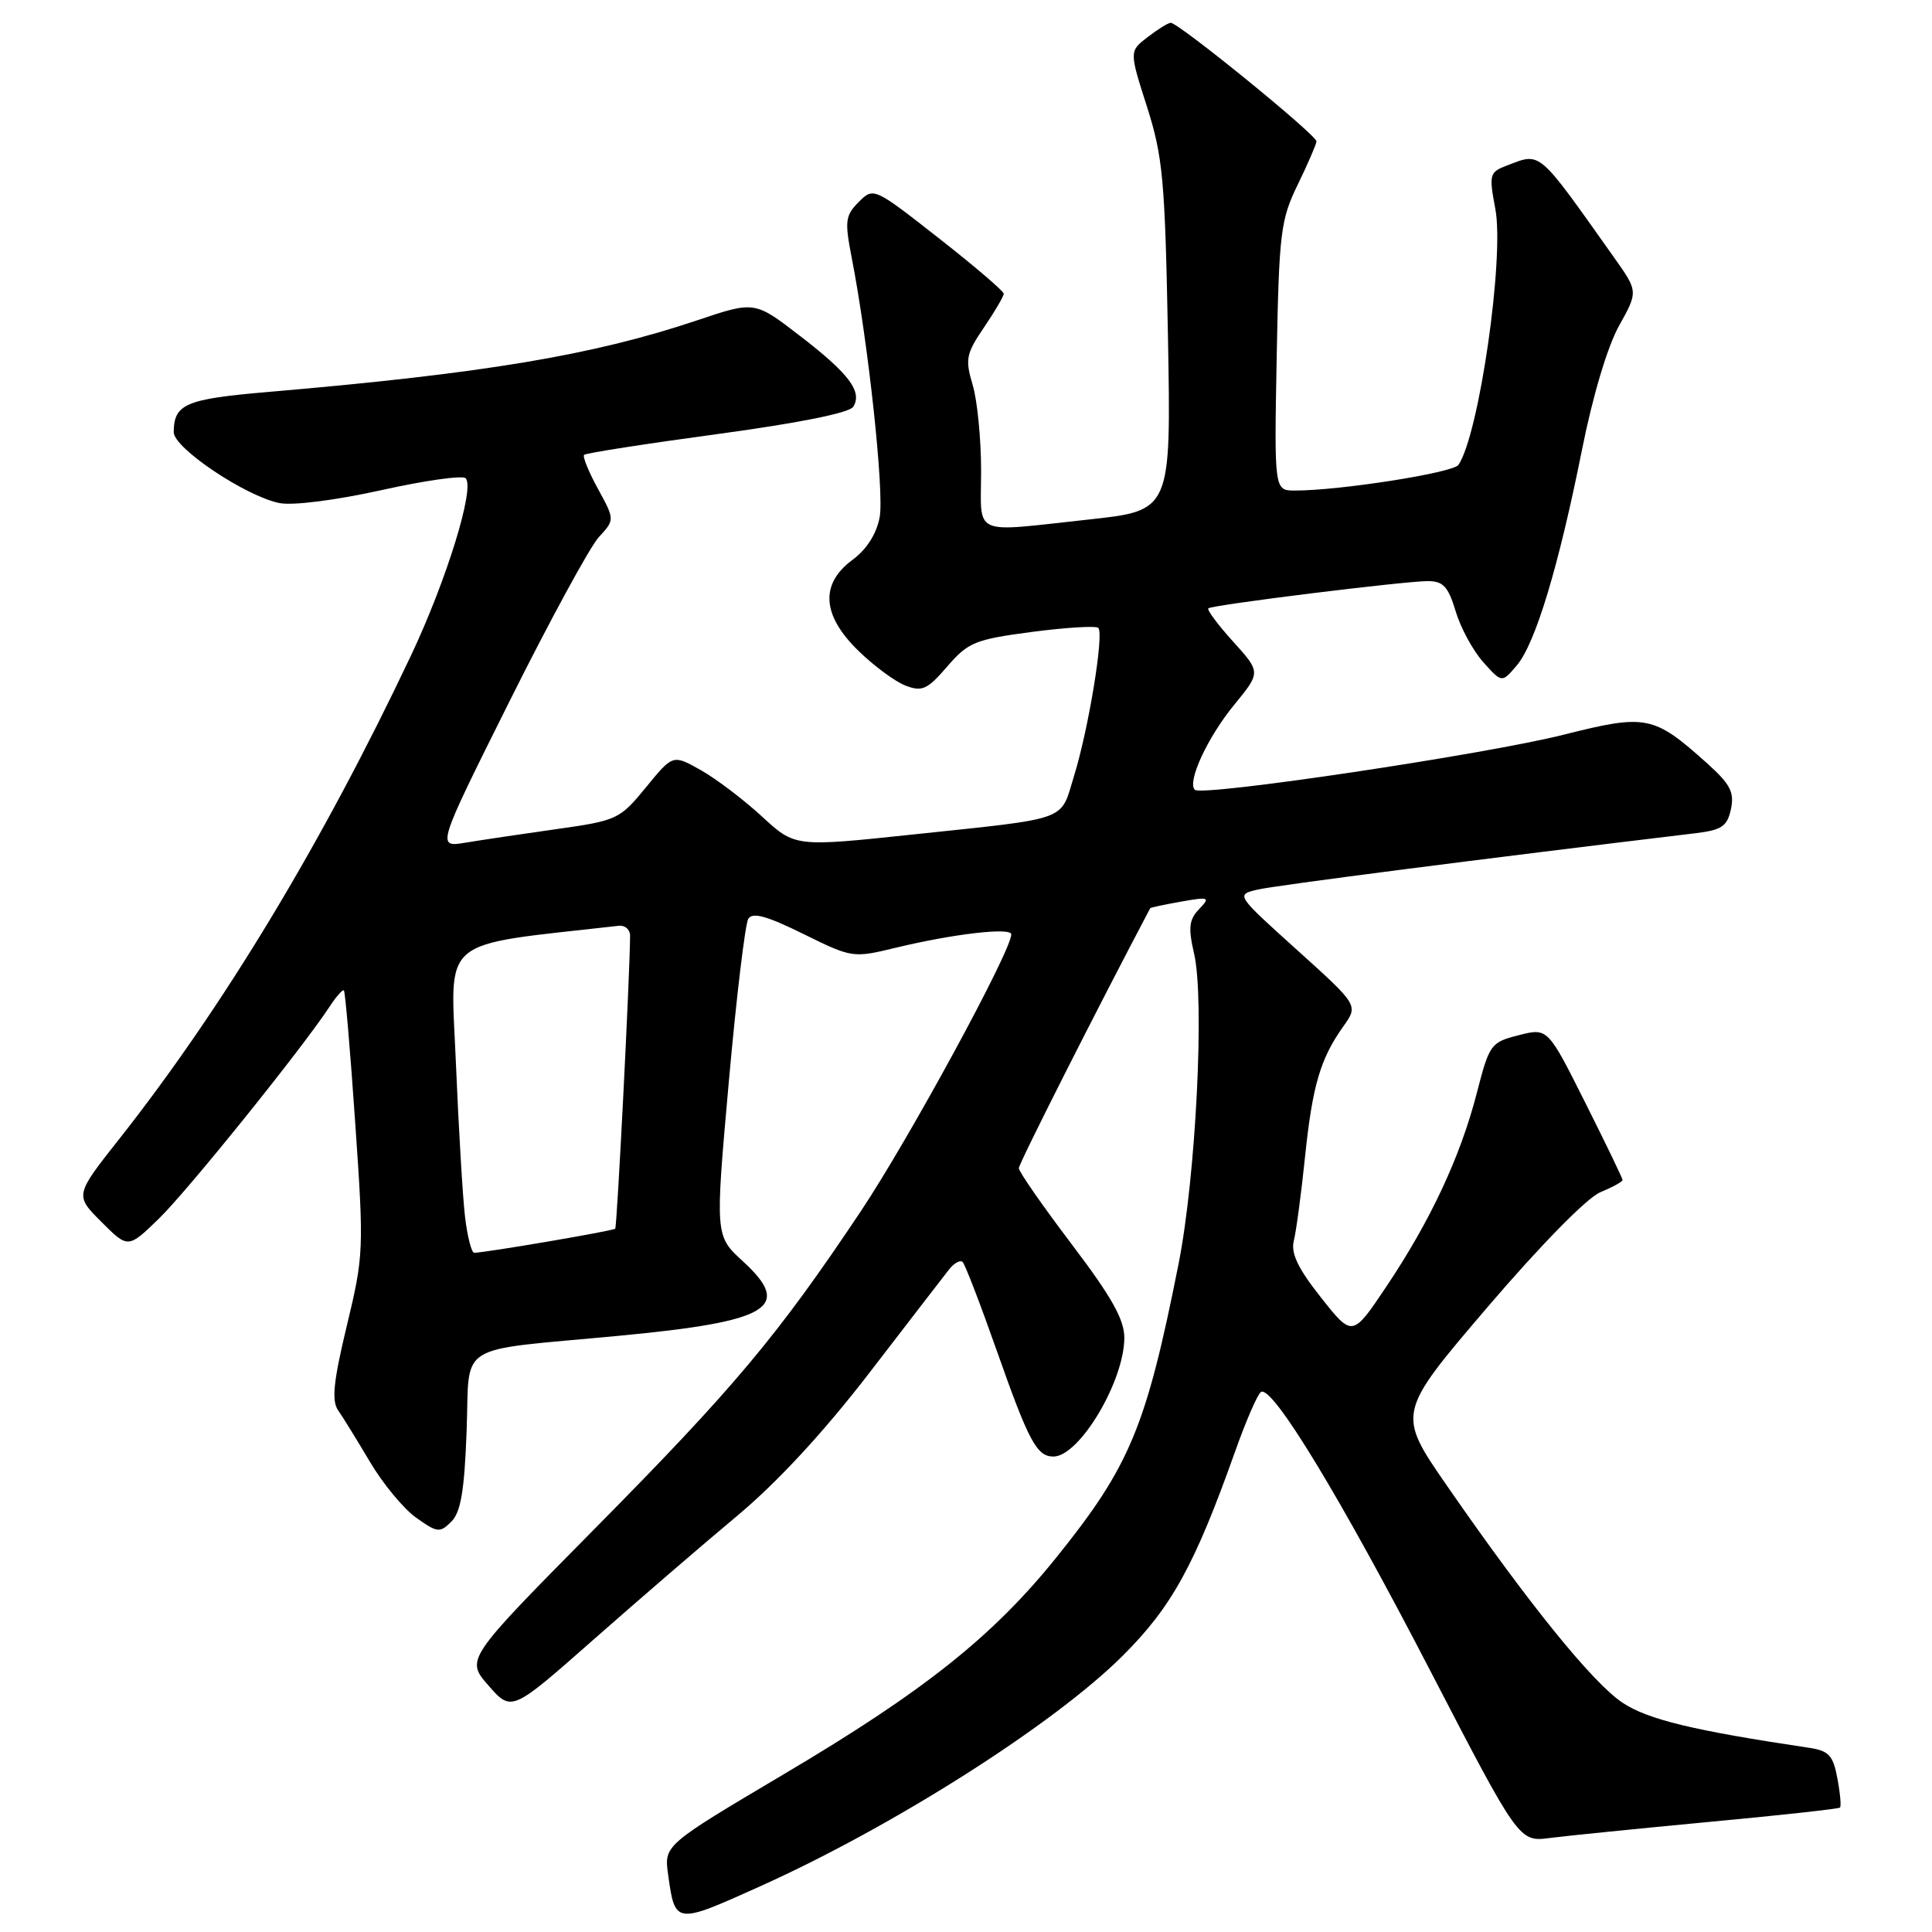 <?xml version="1.0" encoding="UTF-8" standalone="no"?>
<!DOCTYPE svg PUBLIC "-//W3C//DTD SVG 1.1//EN" "http://www.w3.org/Graphics/SVG/1.1/DTD/svg11.dtd" >
<svg xmlns="http://www.w3.org/2000/svg" xmlns:xlink="http://www.w3.org/1999/xlink" version="1.1" viewBox="0 0 256 256">
 <g >
 <path fill="currentColor"
d=" M 100.69 249.96 C 118.37 242.01 139.63 228.50 148.75 219.41 C 155.26 212.93 158.31 207.38 163.64 192.38 C 165.09 188.29 166.64 184.72 167.09 184.44 C 168.58 183.52 177.56 198.30 189.47 221.29 C 201.28 244.08 201.28 244.08 205.39 243.54 C 207.65 243.25 217.15 242.29 226.50 241.41 C 235.85 240.54 243.64 239.68 243.81 239.51 C 243.99 239.34 243.83 237.59 243.46 235.63 C 242.89 232.57 242.33 231.98 239.64 231.58 C 224.36 229.30 218.37 227.85 215.01 225.63 C 211.05 223.00 202.55 212.51 191.74 196.88 C 185.09 187.27 185.09 187.27 197.07 173.24 C 204.08 165.04 210.29 158.71 212.03 157.99 C 213.66 157.31 215.00 156.58 215.00 156.36 C 215.00 156.14 212.77 151.52 210.04 146.08 C 205.08 136.19 205.08 136.19 201.24 137.17 C 197.53 138.11 197.35 138.36 195.67 144.89 C 193.50 153.29 189.53 161.78 183.69 170.49 C 179.20 177.19 179.20 177.19 175.03 171.92 C 171.98 168.06 171.02 166.06 171.44 164.40 C 171.75 163.16 172.42 158.18 172.92 153.32 C 173.91 143.80 174.95 140.28 178.02 135.97 C 179.99 133.20 179.99 133.20 171.87 125.88 C 163.75 118.56 163.75 118.56 166.62 117.88 C 168.92 117.33 196.83 113.74 224.64 110.41 C 228.16 109.98 228.87 109.50 229.36 107.20 C 229.83 104.98 229.27 103.90 226.22 101.16 C 219.11 94.78 218.17 94.59 207.20 97.35 C 196.88 99.96 159.24 105.58 158.32 104.65 C 157.27 103.61 160.01 97.69 163.53 93.40 C 167.07 89.08 167.07 89.08 163.39 85.01 C 161.37 82.78 159.90 80.79 160.11 80.61 C 160.63 80.15 186.07 77.00 189.20 77.00 C 191.23 77.00 191.90 77.73 192.88 80.99 C 193.53 83.18 195.18 86.22 196.54 87.74 C 199.01 90.50 199.01 90.50 200.99 88.16 C 203.46 85.24 206.52 75.09 209.62 59.61 C 211.04 52.47 213.01 45.89 214.53 43.17 C 217.07 38.62 217.07 38.62 213.83 34.06 C 203.65 19.70 204.23 20.20 199.68 21.93 C 197.36 22.81 197.28 23.11 198.14 27.68 C 199.36 34.16 195.98 57.59 193.25 61.60 C 192.54 62.65 177.54 65.00 171.60 65.00 C 168.84 65.00 168.84 65.00 169.17 47.25 C 169.48 30.85 169.69 29.12 171.94 24.50 C 173.28 21.75 174.40 19.16 174.44 18.74 C 174.50 17.92 156.15 2.99 155.12 3.02 C 154.78 3.03 153.40 3.89 152.06 4.92 C 149.63 6.79 149.63 6.79 151.98 14.14 C 154.09 20.77 154.37 23.81 154.76 44.58 C 155.18 67.65 155.18 67.65 144.34 68.83 C 128.51 70.54 130.00 71.21 130.00 62.37 C 130.00 58.17 129.50 53.05 128.88 50.99 C 127.87 47.61 128.01 46.88 130.38 43.39 C 131.82 41.27 133.00 39.26 133.00 38.92 C 133.00 38.58 129.12 35.26 124.38 31.55 C 115.79 24.82 115.75 24.80 113.78 26.77 C 112.01 28.55 111.91 29.29 112.85 34.12 C 115.05 45.39 117.18 65.21 116.56 68.53 C 116.15 70.74 114.83 72.81 112.95 74.19 C 108.63 77.39 108.91 81.53 113.75 86.24 C 115.81 88.25 118.62 90.33 120.00 90.85 C 122.18 91.69 122.88 91.37 125.51 88.32 C 128.29 85.10 129.19 84.73 136.75 83.73 C 141.28 83.14 145.23 82.90 145.53 83.20 C 146.31 83.97 144.26 96.50 142.33 102.77 C 140.44 108.91 142.01 108.34 120.92 110.58 C 105.34 112.23 105.34 112.23 100.94 108.17 C 98.52 105.94 94.88 103.18 92.85 102.04 C 89.16 99.96 89.16 99.96 85.59 104.33 C 82.12 108.57 81.76 108.73 73.75 109.86 C 69.21 110.50 63.78 111.31 61.67 111.66 C 57.85 112.29 57.85 112.29 67.53 92.89 C 72.85 82.23 78.17 72.46 79.34 71.18 C 81.47 68.87 81.47 68.87 79.23 64.77 C 78.00 62.52 77.17 60.49 77.40 60.27 C 77.63 60.04 85.56 58.80 95.04 57.52 C 105.82 56.06 112.56 54.71 113.06 53.90 C 114.30 51.90 112.50 49.50 105.99 44.50 C 100.00 39.88 100.00 39.88 92.36 42.45 C 78.60 47.07 64.11 49.49 35.60 51.93 C 24.58 52.87 23.05 53.52 23.02 57.26 C 23.00 59.36 32.55 65.76 37.03 66.66 C 38.80 67.01 44.47 66.29 50.52 64.95 C 56.26 63.67 61.30 62.96 61.70 63.37 C 62.96 64.63 59.17 76.90 54.43 86.92 C 42.68 111.74 29.59 133.43 15.81 150.91 C 9.91 158.38 9.91 158.38 13.44 161.91 C 16.97 165.44 16.97 165.44 21.06 161.47 C 24.86 157.78 40.03 138.94 43.67 133.39 C 44.55 132.04 45.41 131.07 45.57 131.24 C 45.74 131.41 46.42 139.31 47.07 148.81 C 48.23 165.56 48.20 166.36 45.96 175.65 C 44.18 183.04 43.92 185.61 44.80 186.87 C 45.42 187.76 47.33 190.85 49.03 193.72 C 50.73 196.60 53.48 199.92 55.14 201.10 C 57.95 203.10 58.29 203.14 59.81 201.62 C 61.06 200.37 61.54 197.51 61.83 189.59 C 62.28 177.67 60.02 179.08 82.00 177.00 C 102.03 175.11 105.12 173.25 98.44 167.13 C 94.75 163.75 94.75 163.75 96.57 143.36 C 97.57 132.15 98.74 122.43 99.15 121.75 C 99.71 120.84 101.60 121.36 106.44 123.75 C 112.92 126.94 113.01 126.96 118.73 125.57 C 126.38 123.73 134.00 122.85 134.00 123.81 C 134.00 126.00 120.46 150.91 114.06 160.50 C 103.02 177.03 97.30 183.86 78.68 202.69 C 61.69 219.88 61.69 219.88 64.74 223.36 C 67.79 226.83 67.79 226.83 78.64 217.26 C 84.62 211.99 93.19 204.60 97.71 200.83 C 103.03 196.38 109.19 189.72 115.21 181.89 C 120.32 175.24 125.06 169.10 125.74 168.23 C 126.42 167.36 127.24 166.91 127.56 167.23 C 127.88 167.55 129.94 172.90 132.13 179.12 C 136.31 190.99 137.39 193.00 139.58 193.00 C 143.01 193.00 148.94 183.09 148.98 177.30 C 148.99 174.86 147.33 171.89 142.00 164.86 C 138.15 159.78 135.00 155.25 135.00 154.79 C 135.00 154.18 145.37 133.67 152.41 120.34 C 152.46 120.25 154.30 119.86 156.50 119.47 C 160.25 118.81 160.40 118.88 158.88 120.47 C 157.55 121.86 157.43 122.94 158.22 126.34 C 159.64 132.41 158.46 155.93 156.16 167.50 C 151.87 189.09 149.72 194.26 139.99 206.35 C 131.56 216.83 122.44 224.09 103.88 235.08 C 87.99 244.50 87.99 244.50 88.53 248.40 C 89.45 255.02 89.46 255.02 100.69 249.96 Z  M 61.62 161.25 C 61.31 158.64 60.77 149.47 60.41 140.88 C 59.71 123.83 57.82 125.42 82.00 122.67 C 82.83 122.58 83.50 123.17 83.49 124.00 C 83.46 129.23 81.76 162.56 81.52 162.81 C 81.24 163.10 64.29 165.99 62.84 166.00 C 62.48 166.00 61.93 163.86 61.62 161.25 Z "/>
</g>
</svg>